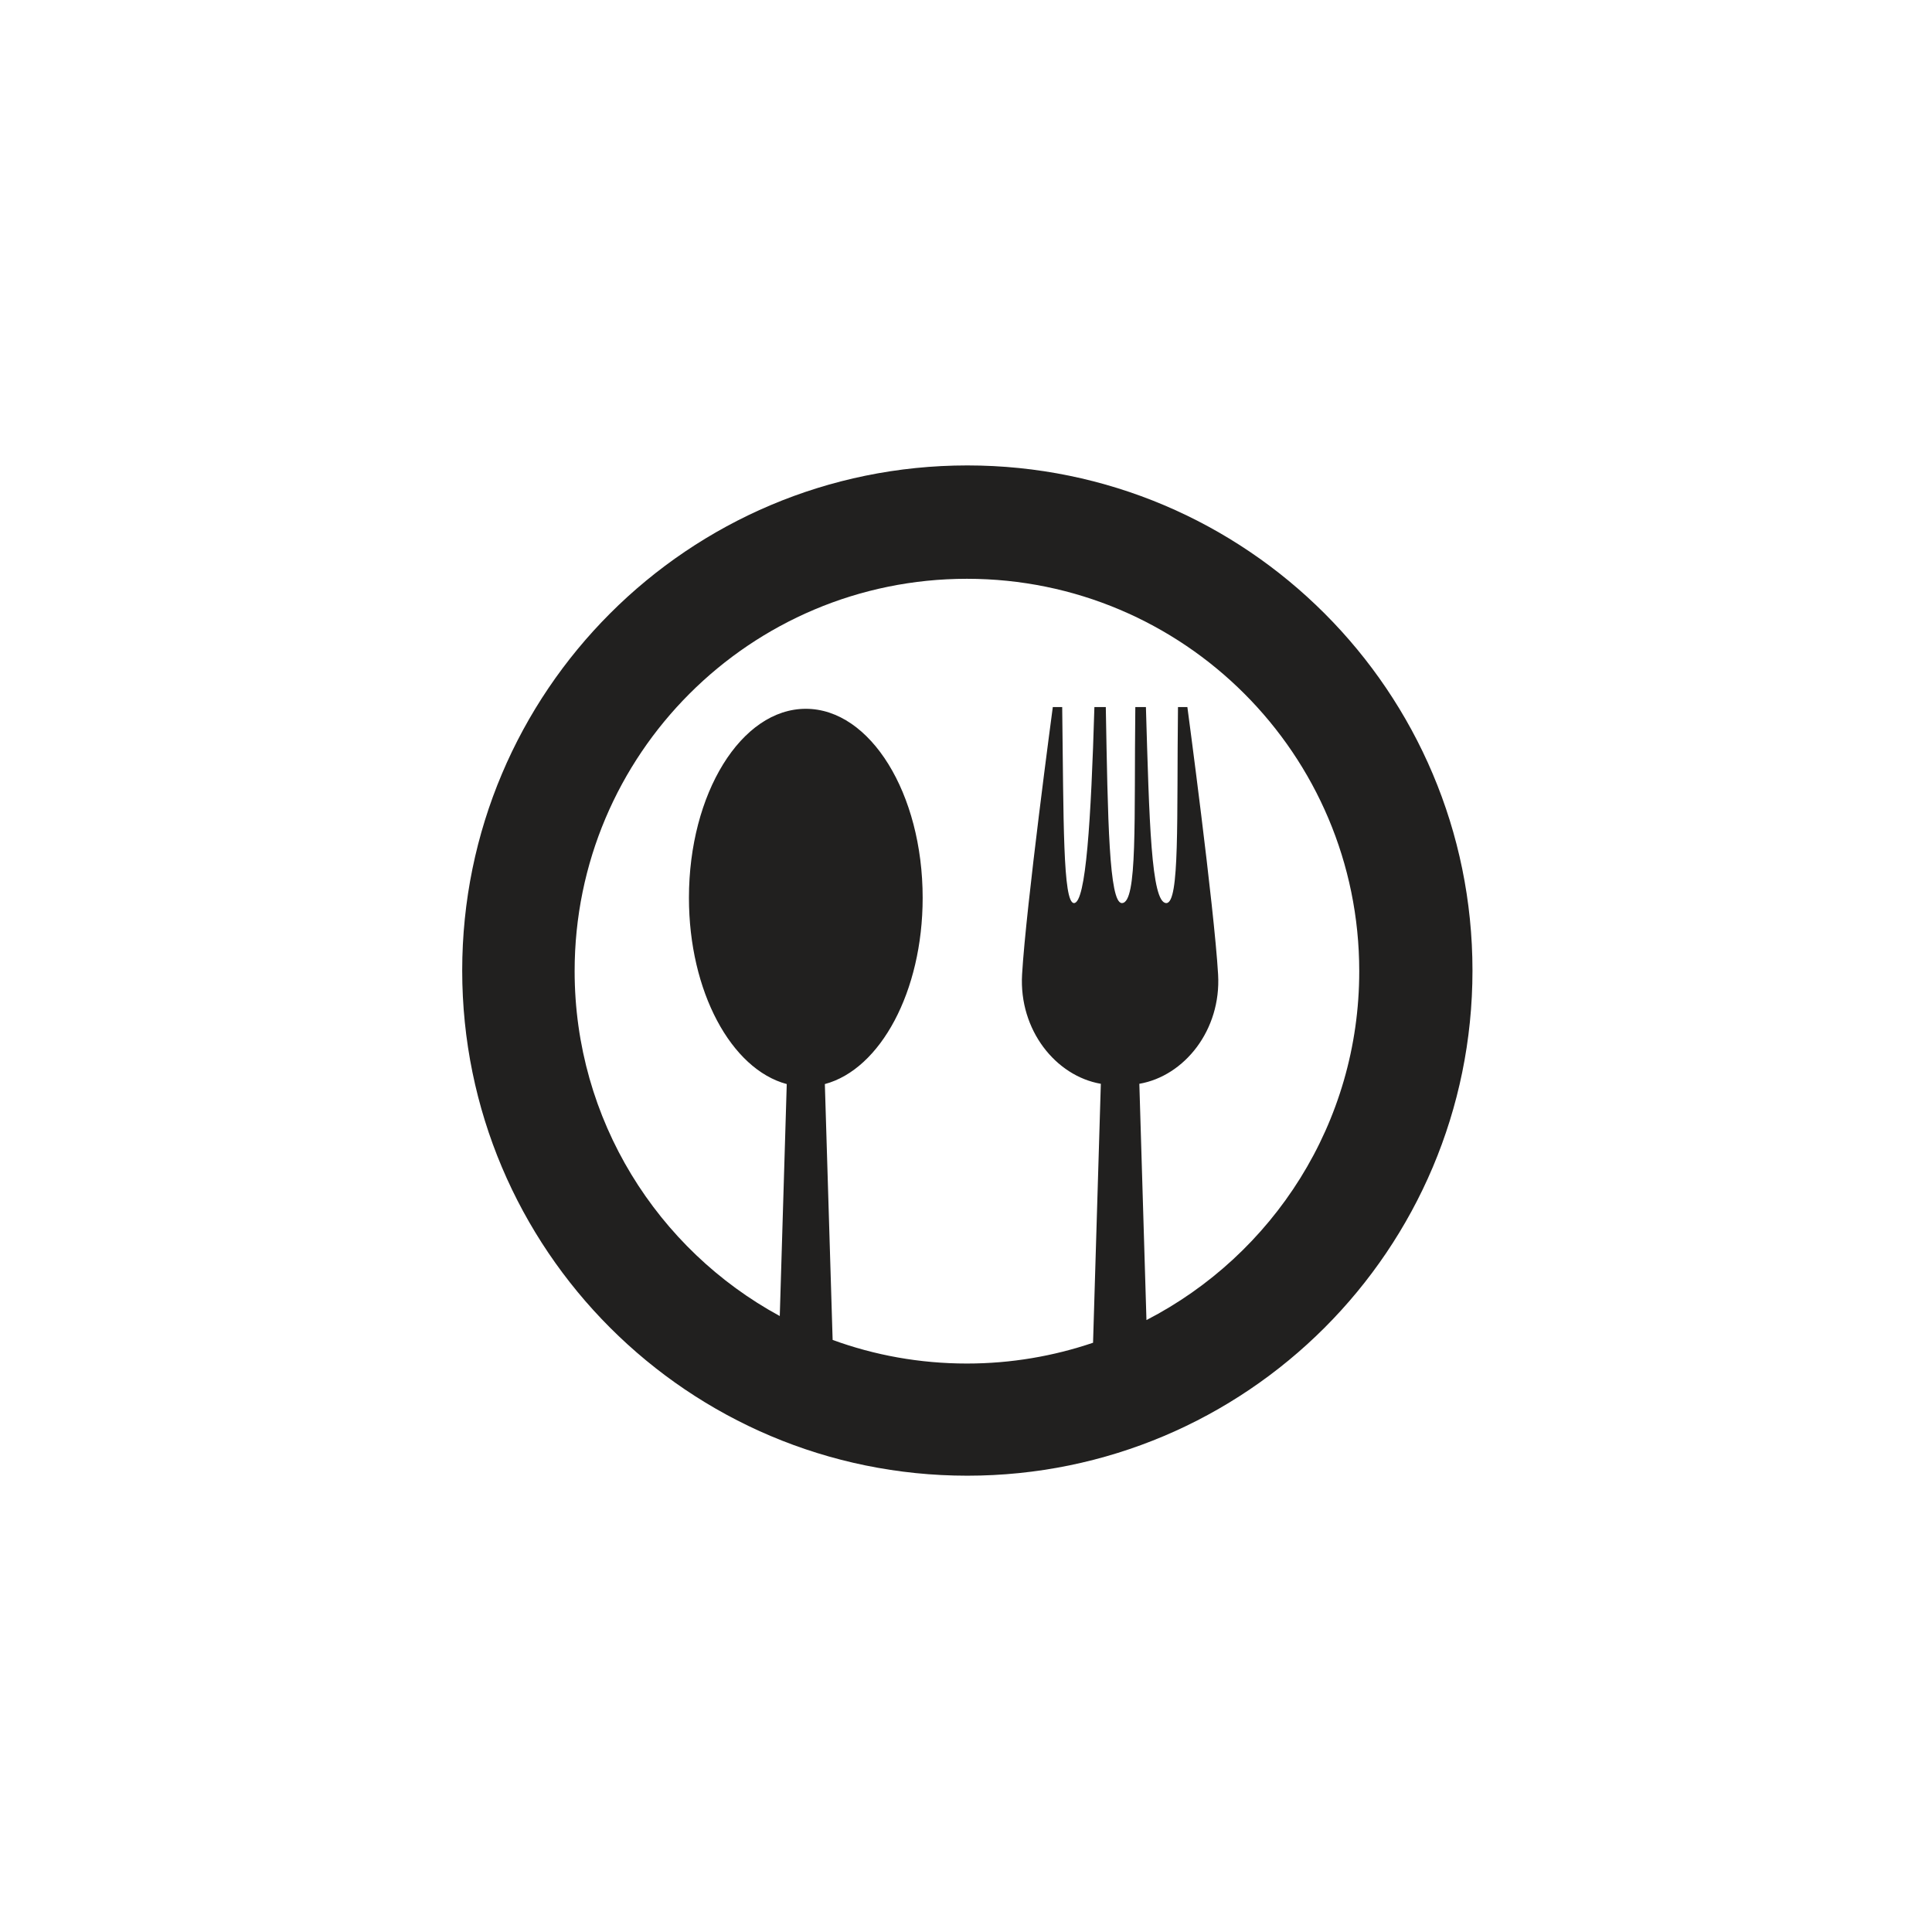 <?xml version="1.0" encoding="utf-8"?>
<!-- Generator: Adobe Illustrator 27.2.0, SVG Export Plug-In . SVG Version: 6.00 Build 0)  -->
<svg version="1.1" id="Layer_1" xmlns="http://www.w3.org/2000/svg" xmlns:xlink="http://www.w3.org/1999/xlink" x="0px" y="0px"
	 viewBox="0 0 144 144" style="enable-background:new 0 0 144 144;" xml:space="preserve">
<style type="text/css">
	.Arched_x0020_Green{fill:url(#SVGID_1_);stroke:#FFFFFF;stroke-width:0.25;stroke-miterlimit:1;}
	.st0{fill:#21201F;}
</style>
<linearGradient id="SVGID_1_" gradientUnits="userSpaceOnUse" x1="0" y1="144" x2="0.707" y2="143.293">
	<stop  offset="0" style="stop-color:#5AA348"/>
	<stop  offset="0.983" style="stop-color:#2D3A28"/>
</linearGradient>
<path class="st0" d="M72.1,34.69c-20.79,0-37.65,16.85-37.65,37.65c0,20.79,16.85,37.65,37.65,37.65s37.65-16.86,37.65-37.65
	C109.75,51.55,92.89,34.69,72.1,34.69z M85.45,98.39c-0.24-7.98-0.46-15.09-0.53-17.61c3.36-0.58,6.11-4.01,5.87-8.15
	C90.5,67.61,88.5,52.7,88.5,52.7s-0.26,0-0.7,0c-0.1,8.4,0.14,14.61-0.87,14.61c-1.14,0-1.27-6.21-1.52-14.61c-0.3,0-0.48,0-0.79,0
	c-0.1,8.4,0.18,14.61-1,14.61c-0.96,0-1.05-6.21-1.2-14.61c-0.33,0-0.54,0-0.85,0c-0.25,8.4-0.63,14.61-1.52,14.61
	c-0.84,0-0.77-6.21-0.88-14.61c-0.43,0-0.7,0-0.7,0s-2,14.91-2.29,19.93c-0.24,4.14,2.51,7.57,5.87,8.15
	c-0.08,2.7-0.32,10.65-0.58,19.3c-2.95,1-6.11,1.55-9.4,1.55c-3.52,0-6.89-0.62-10.01-1.76c-0.26-8.63-0.5-16.51-0.58-19.07
	c4.13-1.1,7.29-6.89,7.29-13.88c0-7.78-3.9-14.09-8.71-14.09s-8.71,6.31-8.71,14.09c0,6.99,3.16,12.78,7.29,13.88
	c-0.07,2.38-0.28,9.37-0.52,17.29c-9.11-4.95-15.29-14.61-15.29-25.71c0-16.15,13.09-29.24,29.24-29.24
	c16.15,0,29.24,13.09,29.24,29.24C101.32,83.71,94.87,93.53,85.45,98.39z"/>
</svg>
